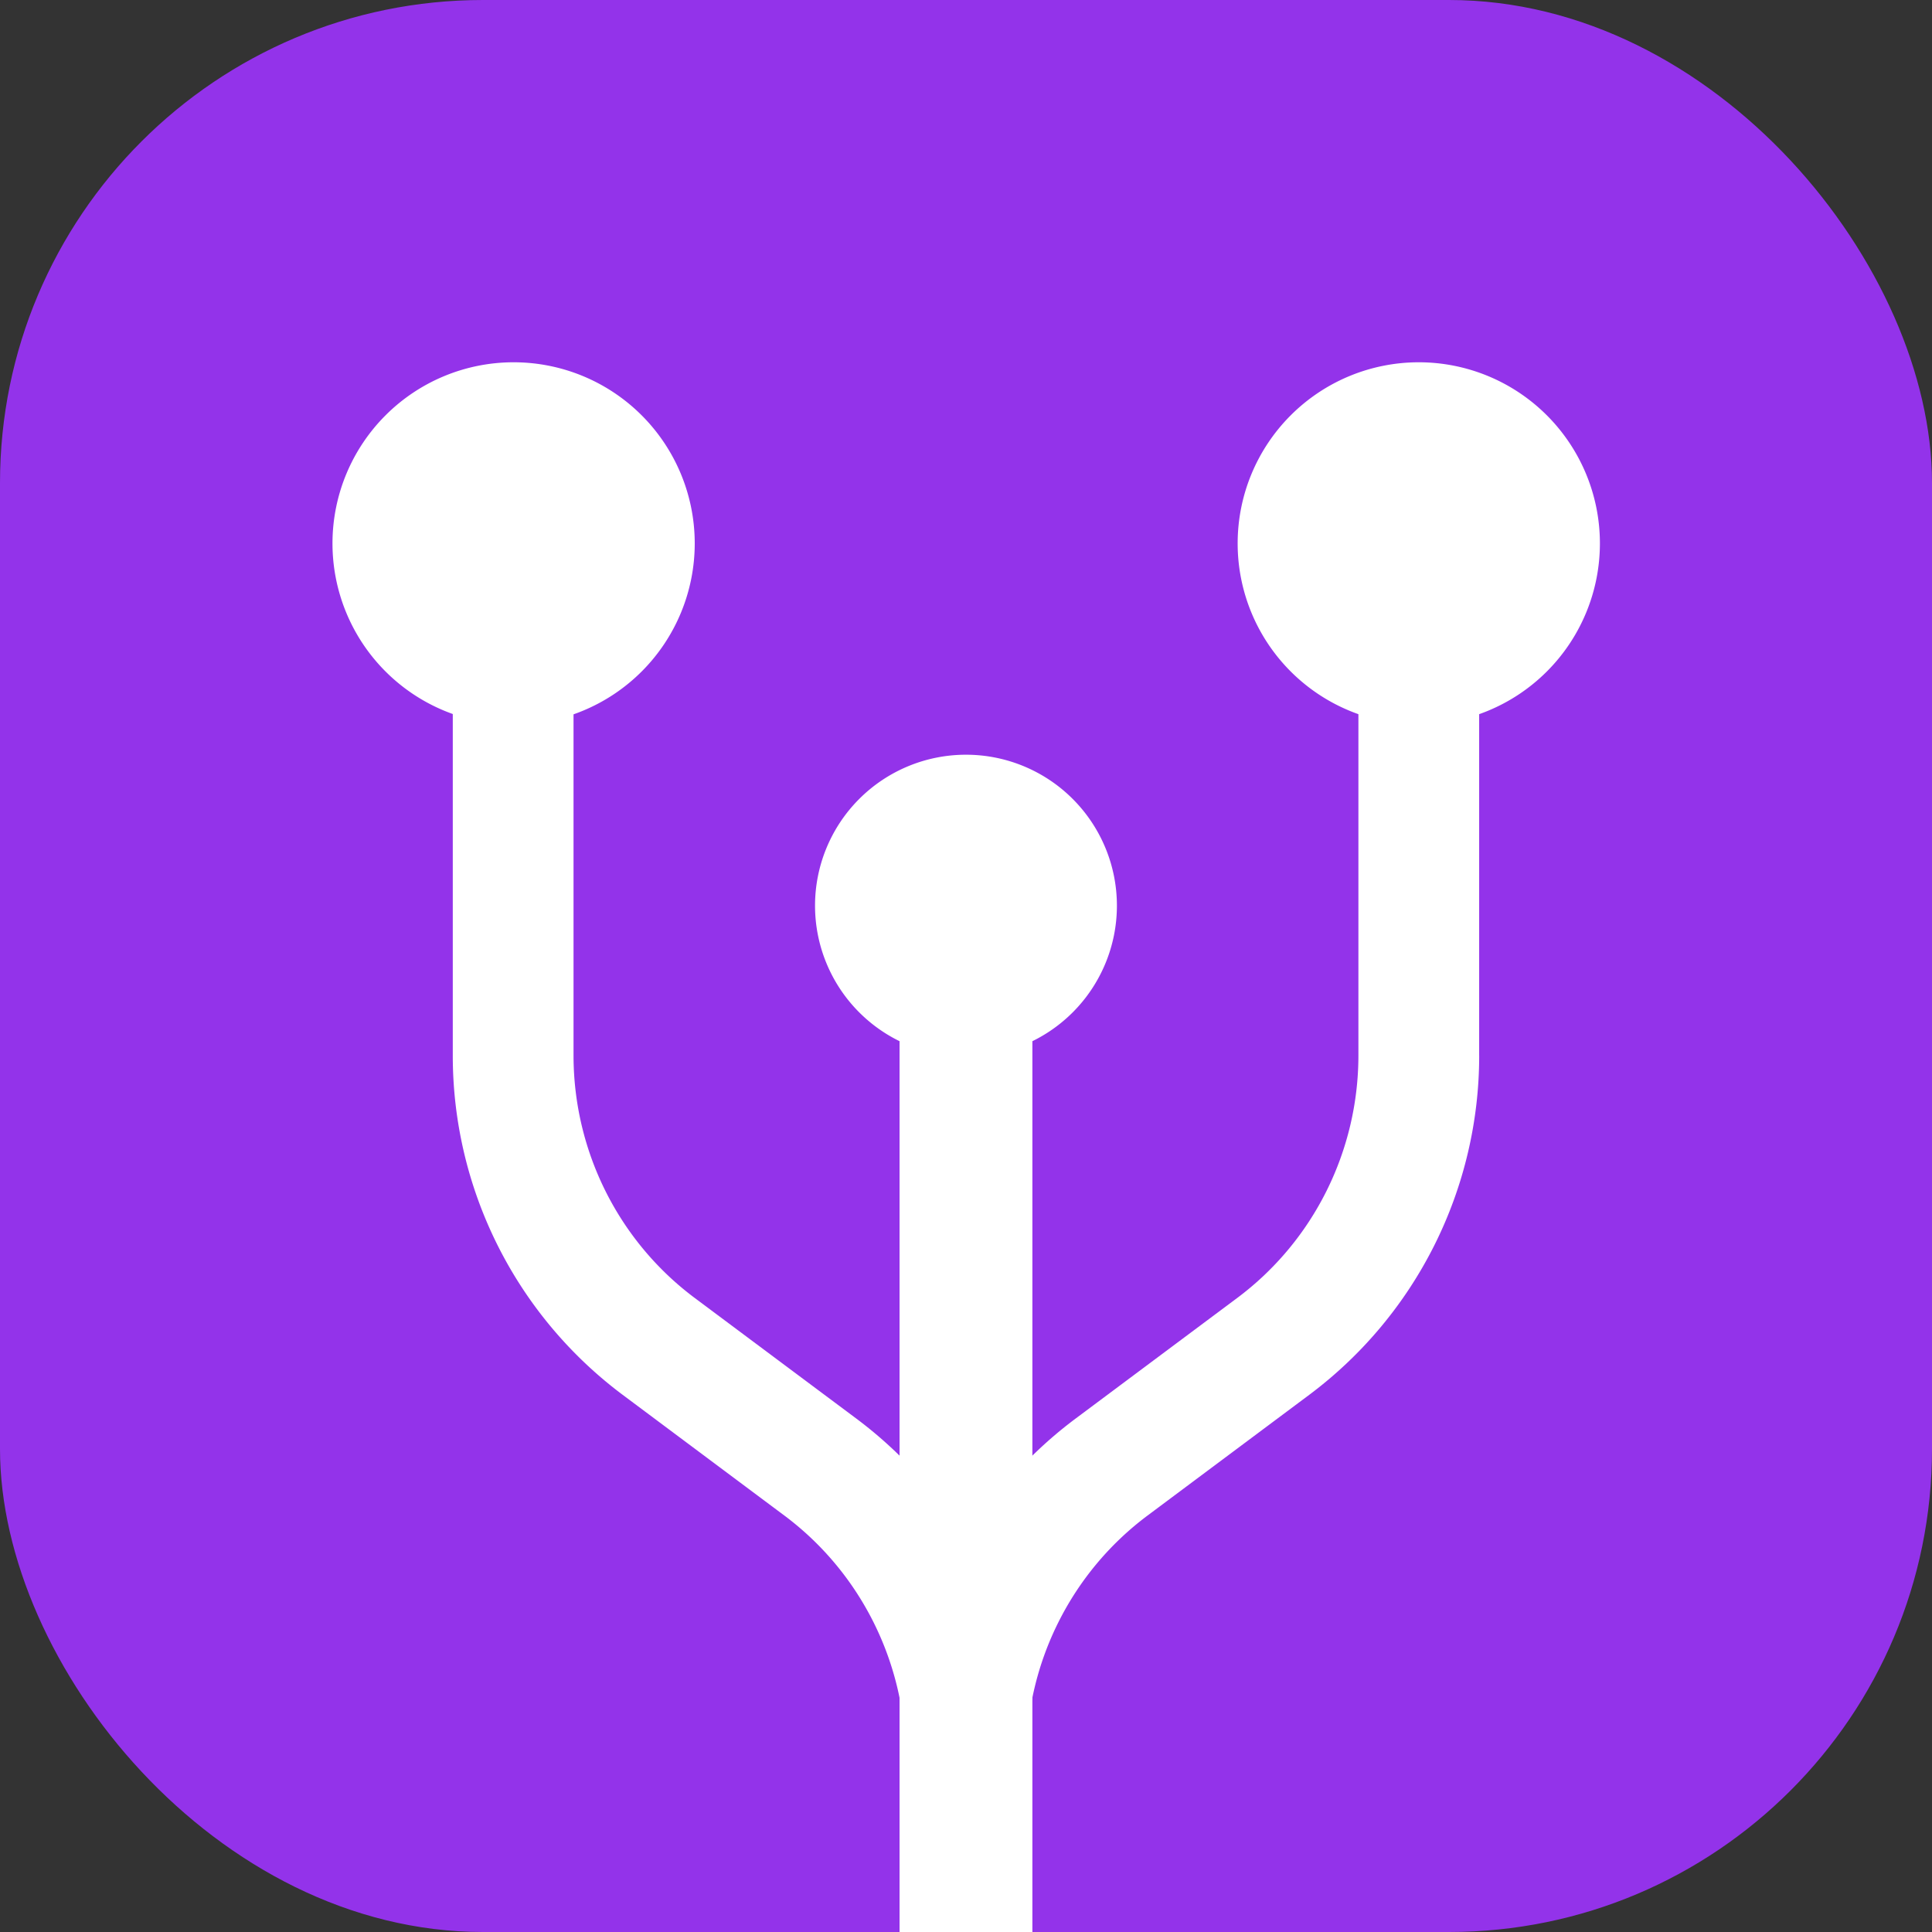 <?xml version="1.0" encoding="UTF-8" standalone="no"?>
<svg
   width="16"
   height="16"
   fill="none"
   version="1.1"
   id="svg4"
   class="octicon octicon-pin mr-2"
   xmlns="http://www.w3.org/2000/svg"
   xmlns:svg="http://www.w3.org/2000/svg">
  <rect width="100%" height="100%" fill="#333333" stroke="none"/>
  <g
     clip-path="url(#a)"
     id="g4"
     transform="scale(0.25)">
    <rect
       width="64"
       height="64"
       x="64"
       y="64"
       fill="#9333ea"
       rx="16"
       transform="rotate(180,64,64)"
       id="rect1" />
    <path
       fill="#ffffff"
       fill-rule="evenodd"
       d="m 14.999,34.961 v -17.96 h 4 v 17.96 c 0,3.172 1.492,6.152 4.015,8.036 L 28.377,47 a 14.026,14.026 0 0 1 5.622,11.24 V 64 h -4 v -5.76 c 0,-3.17 -1.492,-6.15 -4.015,-8.035 l -5.363,-4.004 a 14.027,14.027 0 0 1 -5.622,-11.24 z"
       clip-rule="evenodd"
       id="path1" />
    <path
       fill="#ffffff"
       fill-rule="evenodd"
       d="m 48.999,34.961 v -17.96 h -4 v 17.96 c 0,3.172 -1.492,6.152 -4.015,8.036 L 35.62,47 A 14.027,14.027 0 0 0 29.998,58.24 V 64 h 4 v -5.76 c 0,-3.17 1.492,-6.15 4.015,-8.035 l 5.363,-4.004 A 14.027,14.027 0 0 0 49,34.962 Z"
       clip-rule="evenodd"
       id="path2" />
    <path
       fill="#ffffff"
       fill-rule="evenodd"
       d="M 29.799,64.001 V 27.887 h 4.4 V 64 h -4.4 z"
       clip-rule="evenodd"
       id="path3" />
    <path
       fill="#ffffff"
       d="m 40.999,18.001 a 6,6 0 1 1 12,0 6,6 0 0 1 -12,0 z m -29.985,0 a 6,6 0 1 1 12,0 6,6 0 0 1 -12,0 z m 15.985,12 a 5,5 0 1 1 10,0 5,5 0 0 1 -10,0 z"
       id="path4" />
  </g>
  <defs
     id="defs4">
    <clipPath
       id="a">
      <rect
         width="64"
         height="64"
         x="64"
         y="64"
         fill="#ffffff"
         rx="16"
         transform="rotate(180,64,64)"
         id="rect4" />
    </clipPath>
  </defs>
</svg>
